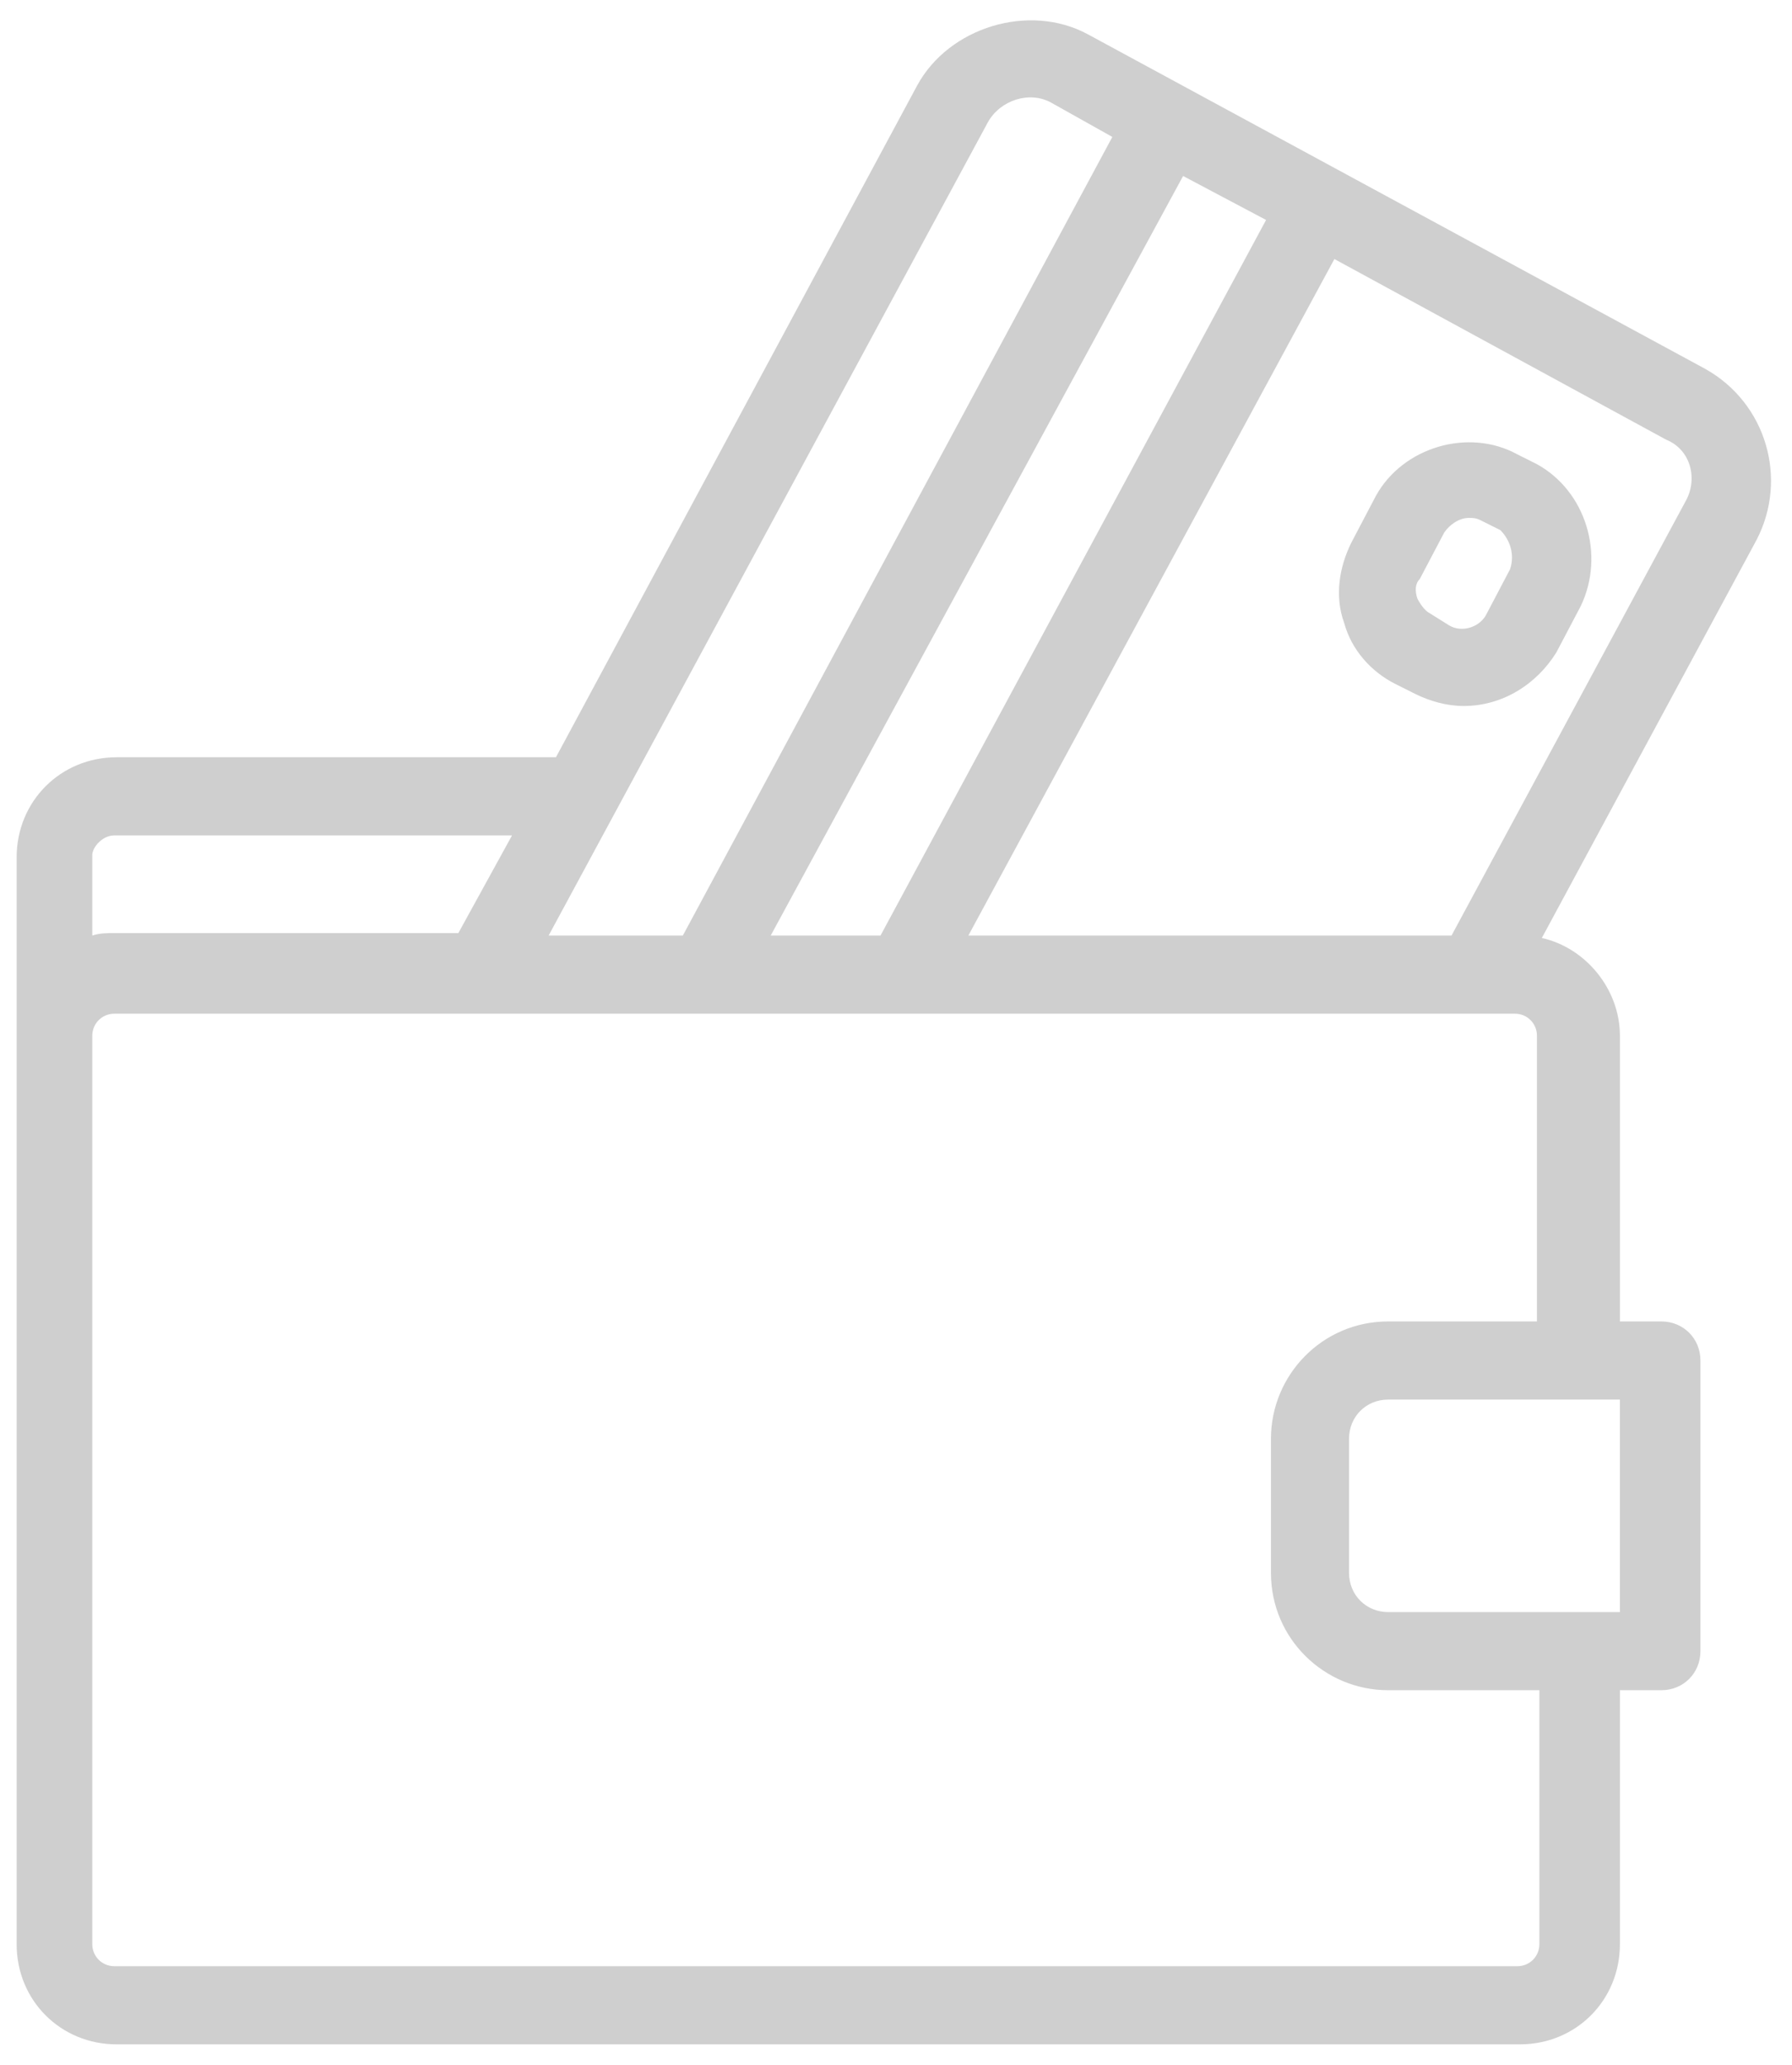 <svg xmlns="http://www.w3.org/2000/svg" width="66" height="76">
    <path fill="#CFCFCF" fill-rule="evenodd" d="M64.695 19.872l-7.909 14.652c1.618.36 2.876 1.888 2.876 3.596v10.518h1.528c.809 0 1.438.629 1.438 1.438v10.697c0 .809-.629 1.438-1.438 1.438h-1.528v9.349c0 2.068-1.618 3.686-3.685 3.686H4.298c-2.067 0-3.685-1.618-3.685-3.686V31.558c0-2.068 1.618-3.686 3.685-3.686h16.178l13.301-24.72C34.946.994 37.912.095 40.069 1.264l22.739 12.315c2.247 1.259 3.055 4.045 1.887 6.293zm-5.123 39.463h.09v-7.821h-8.538c-.809 0-1.438.629-1.438 1.438v4.944c0 .809.629 1.439 1.438 1.439h8.448zM3.399 71.56c0 .449.36.809.809.809h51.679c.45 0 .809-.36.809-.809v-9.349h-5.572c-2.337 0-4.314-1.887-4.314-4.315v-4.944c0-2.337 1.887-4.314 4.314-4.314h5.482V38.12c0-.449-.359-.809-.809-.809H4.208c-.449 0-.809.36-.809.809v33.44zm.809-40.811c-.449 0-.809.449-.809.719v2.967c.27-.091.539-.091.809-.091h12.673l1.977-3.595H4.208zM38.721 3.781c-.809-.45-1.888-.09-2.337.719L20.206 34.435h4.943L40.968 5.04l-2.247-1.259zm4.853 2.697L28.385 34.435h4.044L46.63 8.096l-3.056-1.618zm17.796 9.708L49.146 9.534 35.665 34.435H53.46l8.629-16.001c.449-.81.179-1.888-.719-2.248zm-4.045 7.821c-.719 1.168-1.977 1.978-3.415 1.978-.629 0-1.258-.18-1.798-.45l-.719-.36c-.898-.449-1.617-1.258-1.887-2.247-.36-.989-.18-2.068.27-2.966l.898-1.709c.989-1.797 3.416-2.517 5.213-1.528l.719.36c1.798.989 2.517 3.326 1.618 5.214l-.899 1.708zm-2.067-4.495l-.719-.359c-.18-.09-.27-.09-.449-.09-.36 0-.719.269-.899.539l-.899 1.708c-.18.18-.18.449-.09.719.09.18.27.45.45.539l.719.45c.449.269 1.078.09 1.348-.36l.898-1.708c.18-.539 0-1.078-.359-1.438z"/>
</svg>
